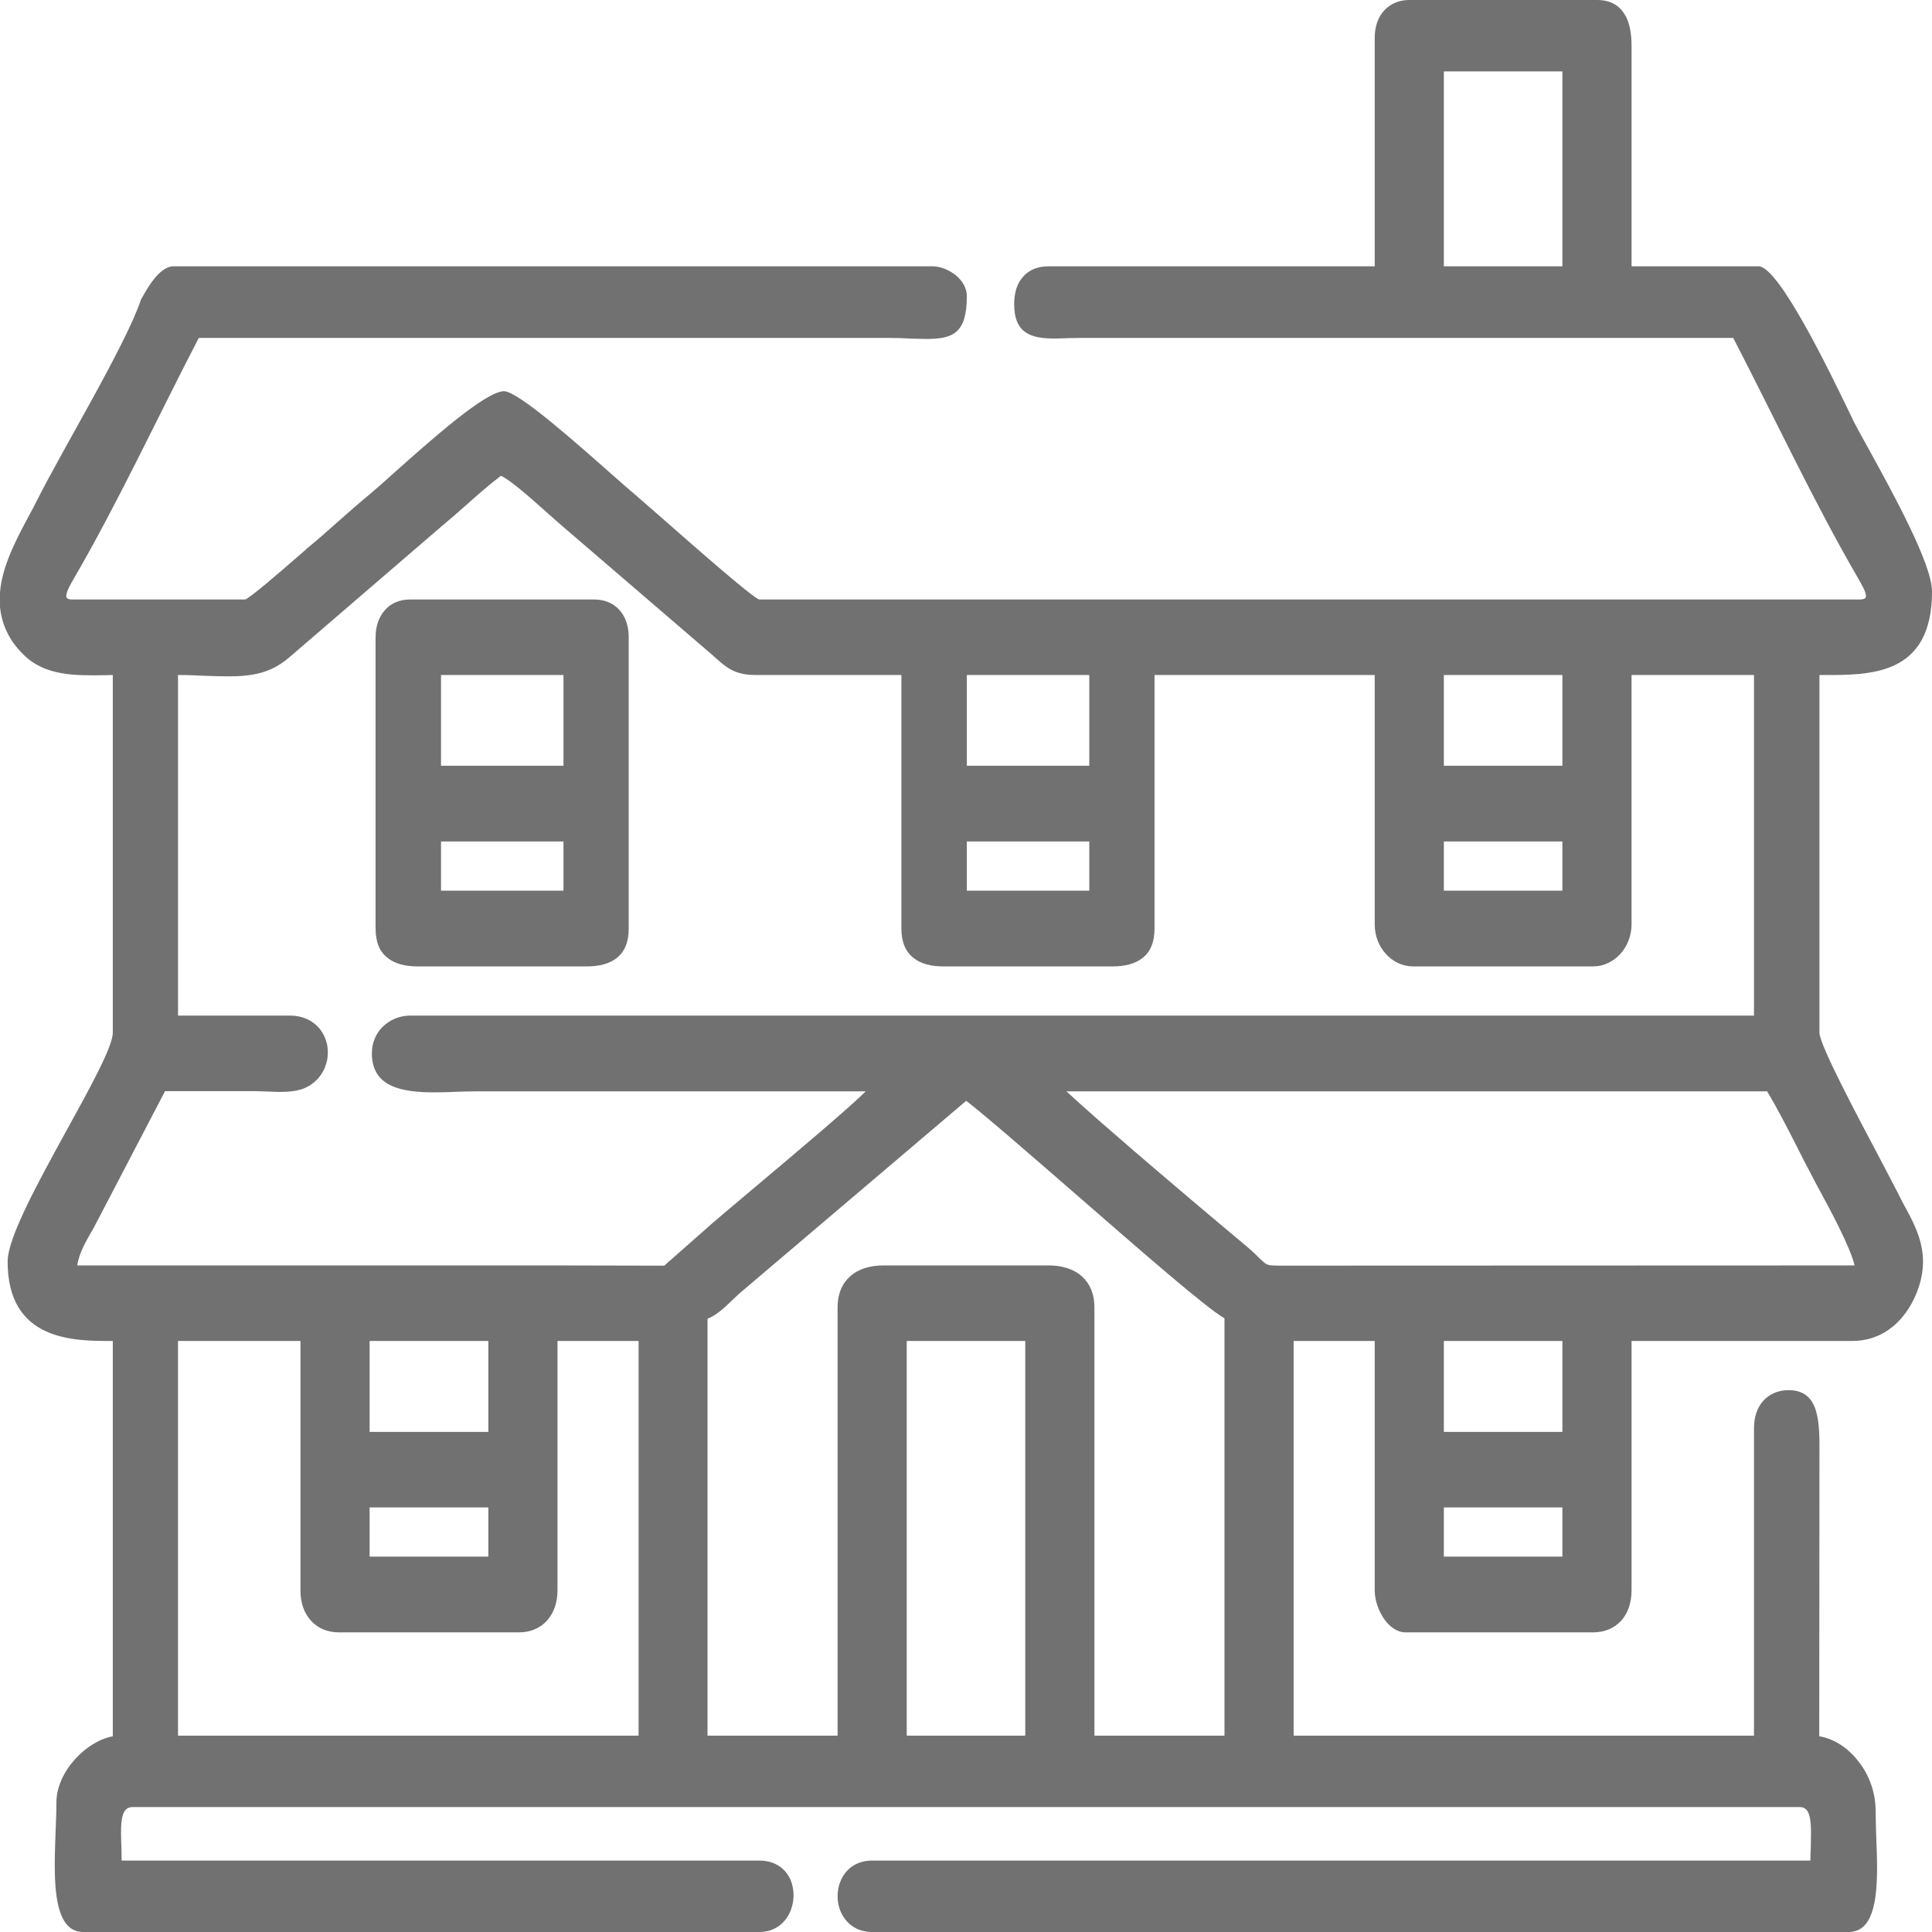 <?xml version="1.0" encoding="UTF-8"?>
<!DOCTYPE svg PUBLIC "-//W3C//DTD SVG 1.1//EN" "http://www.w3.org/Graphics/SVG/1.1/DTD/svg11.dtd">
<!-- Creator: CorelDRAW -->
<svg xmlns="http://www.w3.org/2000/svg" xml:space="preserve" width="236px" height="236px" version="1.1" shape-rendering="geometricPrecision" text-rendering="geometricPrecision" image-rendering="optimizeQuality" fill-rule="evenodd" clip-rule="evenodd"
viewBox="0 0 93.88 93.88"
 xmlns:xlink="http://www.w3.org/1999/xlink"
 xmlns:xodm="http://www.corel.com/coreldraw/odm/2003">
 <g id="Camada_x0020_1">
  <path fill="#717171" d="M49.82 65.16l-5.76 0 0 19.18 5.76 0 0 -19.18zm-22.44 -24.27l-5.95 0 0 2.39 5.95 0 0 -2.39zm0 -8.09l-5.95 0 0 4.41 5.95 0 0 -4.41zm-9.13 12.32l0 -14.16c0,-0.54 0.17,-1 0.46,-1.32 0.29,-0.33 0.71,-0.51 1.22,-0.51l8.94 0c0.51,0 0.93,0.18 1.23,0.51 0.29,0.32 0.45,0.78 0.45,1.32l0 14.16c0,0.68 -0.21,1.14 -0.58,1.43 -0.37,0.29 -0.87,0.41 -1.46,0.41l-8.21 0c-0.6,0 -1.1,-0.12 -1.46,-0.41 -0.38,-0.29 -0.59,-0.75 -0.59,-1.43zm-18.25 -15.64l0 -0.7c0.11,-1.31 0.81,-2.6 1.4,-3.71 0.14,-0.26 0.28,-0.51 0.39,-0.74 1.22,-2.44 4.33,-7.58 5.06,-9.77 0.14,-0.25 0.35,-0.64 0.61,-0.97 0.28,-0.36 0.62,-0.65 0.97,-0.65l36.87 0c0.4,0 0.83,0.18 1.15,0.44 0.31,0.26 0.53,0.61 0.53,1 0,1.81 -0.66,2.09 -1.97,2.09 -0.22,0 -0.49,-0.01 -0.79,-0.02 -0.33,-0.02 -0.69,-0.03 -1.11,-0.03l-33.45 0c-1.96,3.77 -3.96,8.07 -6.07,11.69 -0.15,0.26 -0.37,0.63 -0.37,0.86 0,0.09 0.07,0.16 0.28,0.16l8.4 0c0.17,0 1.77,-1.39 2.6,-2.11 0.21,-0.18 0.37,-0.32 0.44,-0.39 0.54,-0.44 1.01,-0.86 1.47,-1.27 0.52,-0.46 1.04,-0.92 1.61,-1.39 0.25,-0.21 0.64,-0.55 1.1,-0.97 1.71,-1.52 4.46,-3.99 5.37,-3.99 0.68,0 3.52,2.52 5.25,4.05 0.51,0.45 0.93,0.82 1.15,1 0.2,0.17 0.67,0.58 1.26,1.1 1.72,1.51 4.52,3.97 4.75,3.97l53.48 0c0.21,0 0.29,-0.07 0.29,-0.16 0,-0.23 -0.23,-0.6 -0.37,-0.85 -2.12,-3.64 -4.12,-7.92 -6.08,-11.7l-31.62 0c-0.23,0 -0.46,0.01 -0.69,0.01 -0.23,0.01 -0.46,0.02 -0.65,0.02 -1.12,0 -1.98,-0.22 -1.98,-1.67 0,-0.53 0.13,-1.01 0.44,-1.34 0.27,-0.31 0.68,-0.5 1.24,-0.5l15.84 0 0 -11.1c0,-0.55 0.16,-1 0.45,-1.32 0.3,-0.33 0.72,-0.52 1.23,-0.52l9.12 0c0.63,0 1.05,0.24 1.32,0.66 0.26,0.39 0.36,0.94 0.36,1.58l0 10.7 6.17 0c0.99,0 3.5,5.21 4.38,7.03 0.12,0.24 0.2,0.42 0.25,0.52 0.15,0.3 0.42,0.78 0.74,1.36 1.17,2.13 3.06,5.56 3.06,6.89 0,4.09 -2.98,4.07 -5.32,4.06l-0.15 0 0 17.38c0,0.58 1.81,3.99 2.96,6.16 0.38,0.73 0.69,1.31 0.85,1.63 0.1,0.21 0.21,0.41 0.32,0.62 0.6,1.1 1.23,2.28 0.71,3.91 -0.24,0.75 -0.67,1.46 -1.26,1.95 -0.53,0.44 -1.2,0.71 -1.98,0.71l-10.73 0 0 12.12c0,0.61 -0.18,1.11 -0.5,1.47 -0.33,0.36 -0.8,0.57 -1.36,0.57l-9.13 0c-0.4,0 -0.77,-0.27 -1.04,-0.66 -0.27,-0.39 -0.45,-0.91 -0.45,-1.38l0 -12.12 -3.94 0 0 19.18 22.37 0 0 -14.95c0,-0.54 0.16,-1 0.45,-1.32 0.3,-0.33 0.72,-0.52 1.23,-0.52 1.52,0 1.51,1.57 1.5,3.17l0 0.29 -0.01 13.36c0.72,0.12 1.39,0.56 1.88,1.19 0.53,0.65 0.86,1.52 0.86,2.44 0,0.4 0.02,0.82 0.03,1.26 0.02,0.5 0.04,1.02 0.04,1.49 0,1.66 -0.22,3.13 -1.38,3.13l-47.45 0c-0.8,0 -1.32,-0.46 -1.55,-1.04 -0.09,-0.22 -0.13,-0.46 -0.13,-0.7 0,-0.24 0.04,-0.48 0.13,-0.7 0.23,-0.58 0.74,-1.03 1.55,-1.03l45.59 0c0,-0.2 0.01,-0.42 0.02,-0.63 0,-0.23 0.01,-0.46 0.01,-0.71 0,-0.73 -0.08,-1.26 -0.54,-1.26l-81.03 0c-0.47,0 -0.55,0.53 -0.55,1.26 0,0.25 0.01,0.48 0.02,0.71 0,0.21 0.01,0.43 0.01,0.63l30.99 0c0.81,0 1.32,0.44 1.54,1 0.08,0.22 0.12,0.46 0.12,0.7 0,0.24 -0.05,0.48 -0.13,0.7 -0.23,0.6 -0.75,1.07 -1.53,1.07l-32.85 0c-1.16,0 -1.39,-1.51 -1.39,-3.25 0,-0.51 0.02,-1.08 0.04,-1.62 0.02,-0.49 0.04,-0.96 0.04,-1.42 0,-0.76 0.37,-1.51 0.9,-2.1 0.52,-0.58 1.19,-1 1.84,-1.12l0 -19.21c-1.91,0.01 -5.11,0 -5.11,-3.86 0,-1.15 1.46,-3.81 2.82,-6.29 1.18,-2.14 2.29,-4.15 2.29,-4.83l0 -17.38 -0.4 0.01c-1.45,0.02 -2.92,0.04 -3.97,-1.03 -0.36,-0.36 -0.62,-0.73 -0.79,-1.11 -0.18,-0.38 -0.28,-0.77 -0.32,-1.17l0 -0.02zm14.6 35.68l-5.95 0 0 19.18 22.38 0 0 -19.18 -3.94 0 0 12.12c0,0.61 -0.19,1.11 -0.51,1.47 -0.33,0.36 -0.8,0.57 -1.36,0.57l-8.76 0c-0.56,0 -1.03,-0.21 -1.35,-0.57 -0.33,-0.36 -0.51,-0.86 -0.51,-1.47l0 -12.12zm61.32 8.09l-5.76 0 0 2.39 5.76 0 0 -2.39zm-52.19 0l-5.77 0 0 2.39 5.77 0 0 -2.39zm52.19 -8.09l-5.76 0 0 4.42 5.76 0 0 -4.42zm-52.19 0l-5.77 0 0 4.42 5.77 0 0 -4.42zm16.97 19.18l0 -20.81c0,-0.66 0.22,-1.16 0.6,-1.5 0.4,-0.37 0.98,-0.54 1.63,-0.54l8.03 0c0.64,0 1.22,0.17 1.62,0.54 0.38,0.34 0.6,0.84 0.6,1.5l0 20.81 6.32 0 0 -20.28c-0.88,-0.5 -4.09,-3.3 -7.12,-5.94 -2.28,-1.98 -4.46,-3.88 -5.43,-4.63l-11.03 9.37c-0.09,0.08 -0.2,0.19 -0.32,0.3 -0.36,0.35 -0.76,0.74 -1.22,0.92l0 20.26 6.32 0zm45.17 -31.31l-34.05 0c0.43,0.4 1.23,1.12 2.19,1.95 2.42,2.11 5.78,4.93 6.55,5.57 0.33,0.28 0.53,0.48 0.68,0.63 0.14,0.13 0.22,0.21 0.31,0.25 0.13,0.07 0.34,0.07 0.89,0.07l27.68 -0.01c-0.22,-0.92 -1.23,-2.79 -1.8,-3.83l-0.22 -0.42c-0.29,-0.54 -0.56,-1.07 -0.82,-1.59 -0.46,-0.9 -0.91,-1.78 -1.41,-2.62zm-75.89 -20.19c-0.4,-0.02 -0.83,-0.04 -1.33,-0.04l0 16.55 5.44 0c0.62,0 1.09,0.24 1.4,0.59 0.21,0.24 0.35,0.54 0.41,0.85 0.05,0.3 0.04,0.63 -0.06,0.93 -0.15,0.49 -0.5,0.92 -1.05,1.16 -0.5,0.21 -1.19,0.19 -1.81,0.16 -0.19,-0.01 -0.37,-0.01 -0.53,-0.02 -1.02,0 -2.03,0 -3.04,0l-1.39 0 -3.35 6.42c-0.09,0.18 -0.19,0.36 -0.3,0.54 -0.26,0.46 -0.52,0.93 -0.62,1.51l23.3 0 4.57 0.01c0.21,0 0.36,0 0.46,0 0.12,0 0.18,0 0.2,0 0.01,-0.01 0.04,-0.03 0.1,-0.09 0.05,-0.05 0.13,-0.12 0.24,-0.21l1.62 -1.43c0.37,-0.34 1.34,-1.15 2.49,-2.12 1.97,-1.66 4.47,-3.76 5.34,-4.62l-18.86 0c-0.32,0 -0.64,0.01 -0.97,0.02 -0.38,0.02 -0.77,0.03 -1.13,0.03 -1.59,0 -3.04,-0.26 -3.04,-1.89 0,-0.53 0.2,-0.98 0.53,-1.3 0.35,-0.34 0.82,-0.54 1.33,-0.54l65.3 0 0 -16.55 -5.95 0 0 12.12c0,0.55 -0.21,1.06 -0.54,1.43 -0.34,0.37 -0.81,0.61 -1.32,0.61l-8.76 0c-0.52,0 -0.99,-0.24 -1.32,-0.61 -0.34,-0.37 -0.54,-0.88 -0.54,-1.43l0 -12.12 -10.7 0 0 12.32c0,0.68 -0.21,1.14 -0.58,1.43 -0.37,0.29 -0.87,0.41 -1.46,0.41l-8.21 0c-0.6,0 -1.1,-0.12 -1.46,-0.41 -0.37,-0.29 -0.59,-0.75 -0.59,-1.43l0 -12.32 -7.08 0c-1.01,0 -1.41,-0.35 -1.98,-0.86l-0.1 -0.09 -7.39 -6.35c-0.15,-0.13 -0.39,-0.34 -0.67,-0.59 -0.74,-0.66 -1.75,-1.57 -2.24,-1.79 -0.59,0.45 -1.16,0.95 -1.74,1.47 -0.37,0.32 -0.75,0.66 -1.15,0.99l-7.39 6.36c-1.16,1 -2.33,0.96 -4.08,0.9zm65.94 8.05l-5.76 0 0 2.39 5.76 0 0 -2.39zm-22.99 0l-5.95 0 0 2.39 5.95 0 0 -2.39zm22.99 -8.09l-5.76 0 0 4.41 5.76 0 0 -4.41zm-22.99 0l-5.95 0 0 4.41 5.95 0 0 -4.41zm22.99 -29.33l-5.76 0 0 9.47 5.76 0 0 -9.47z"/>
 </g>
</svg>
